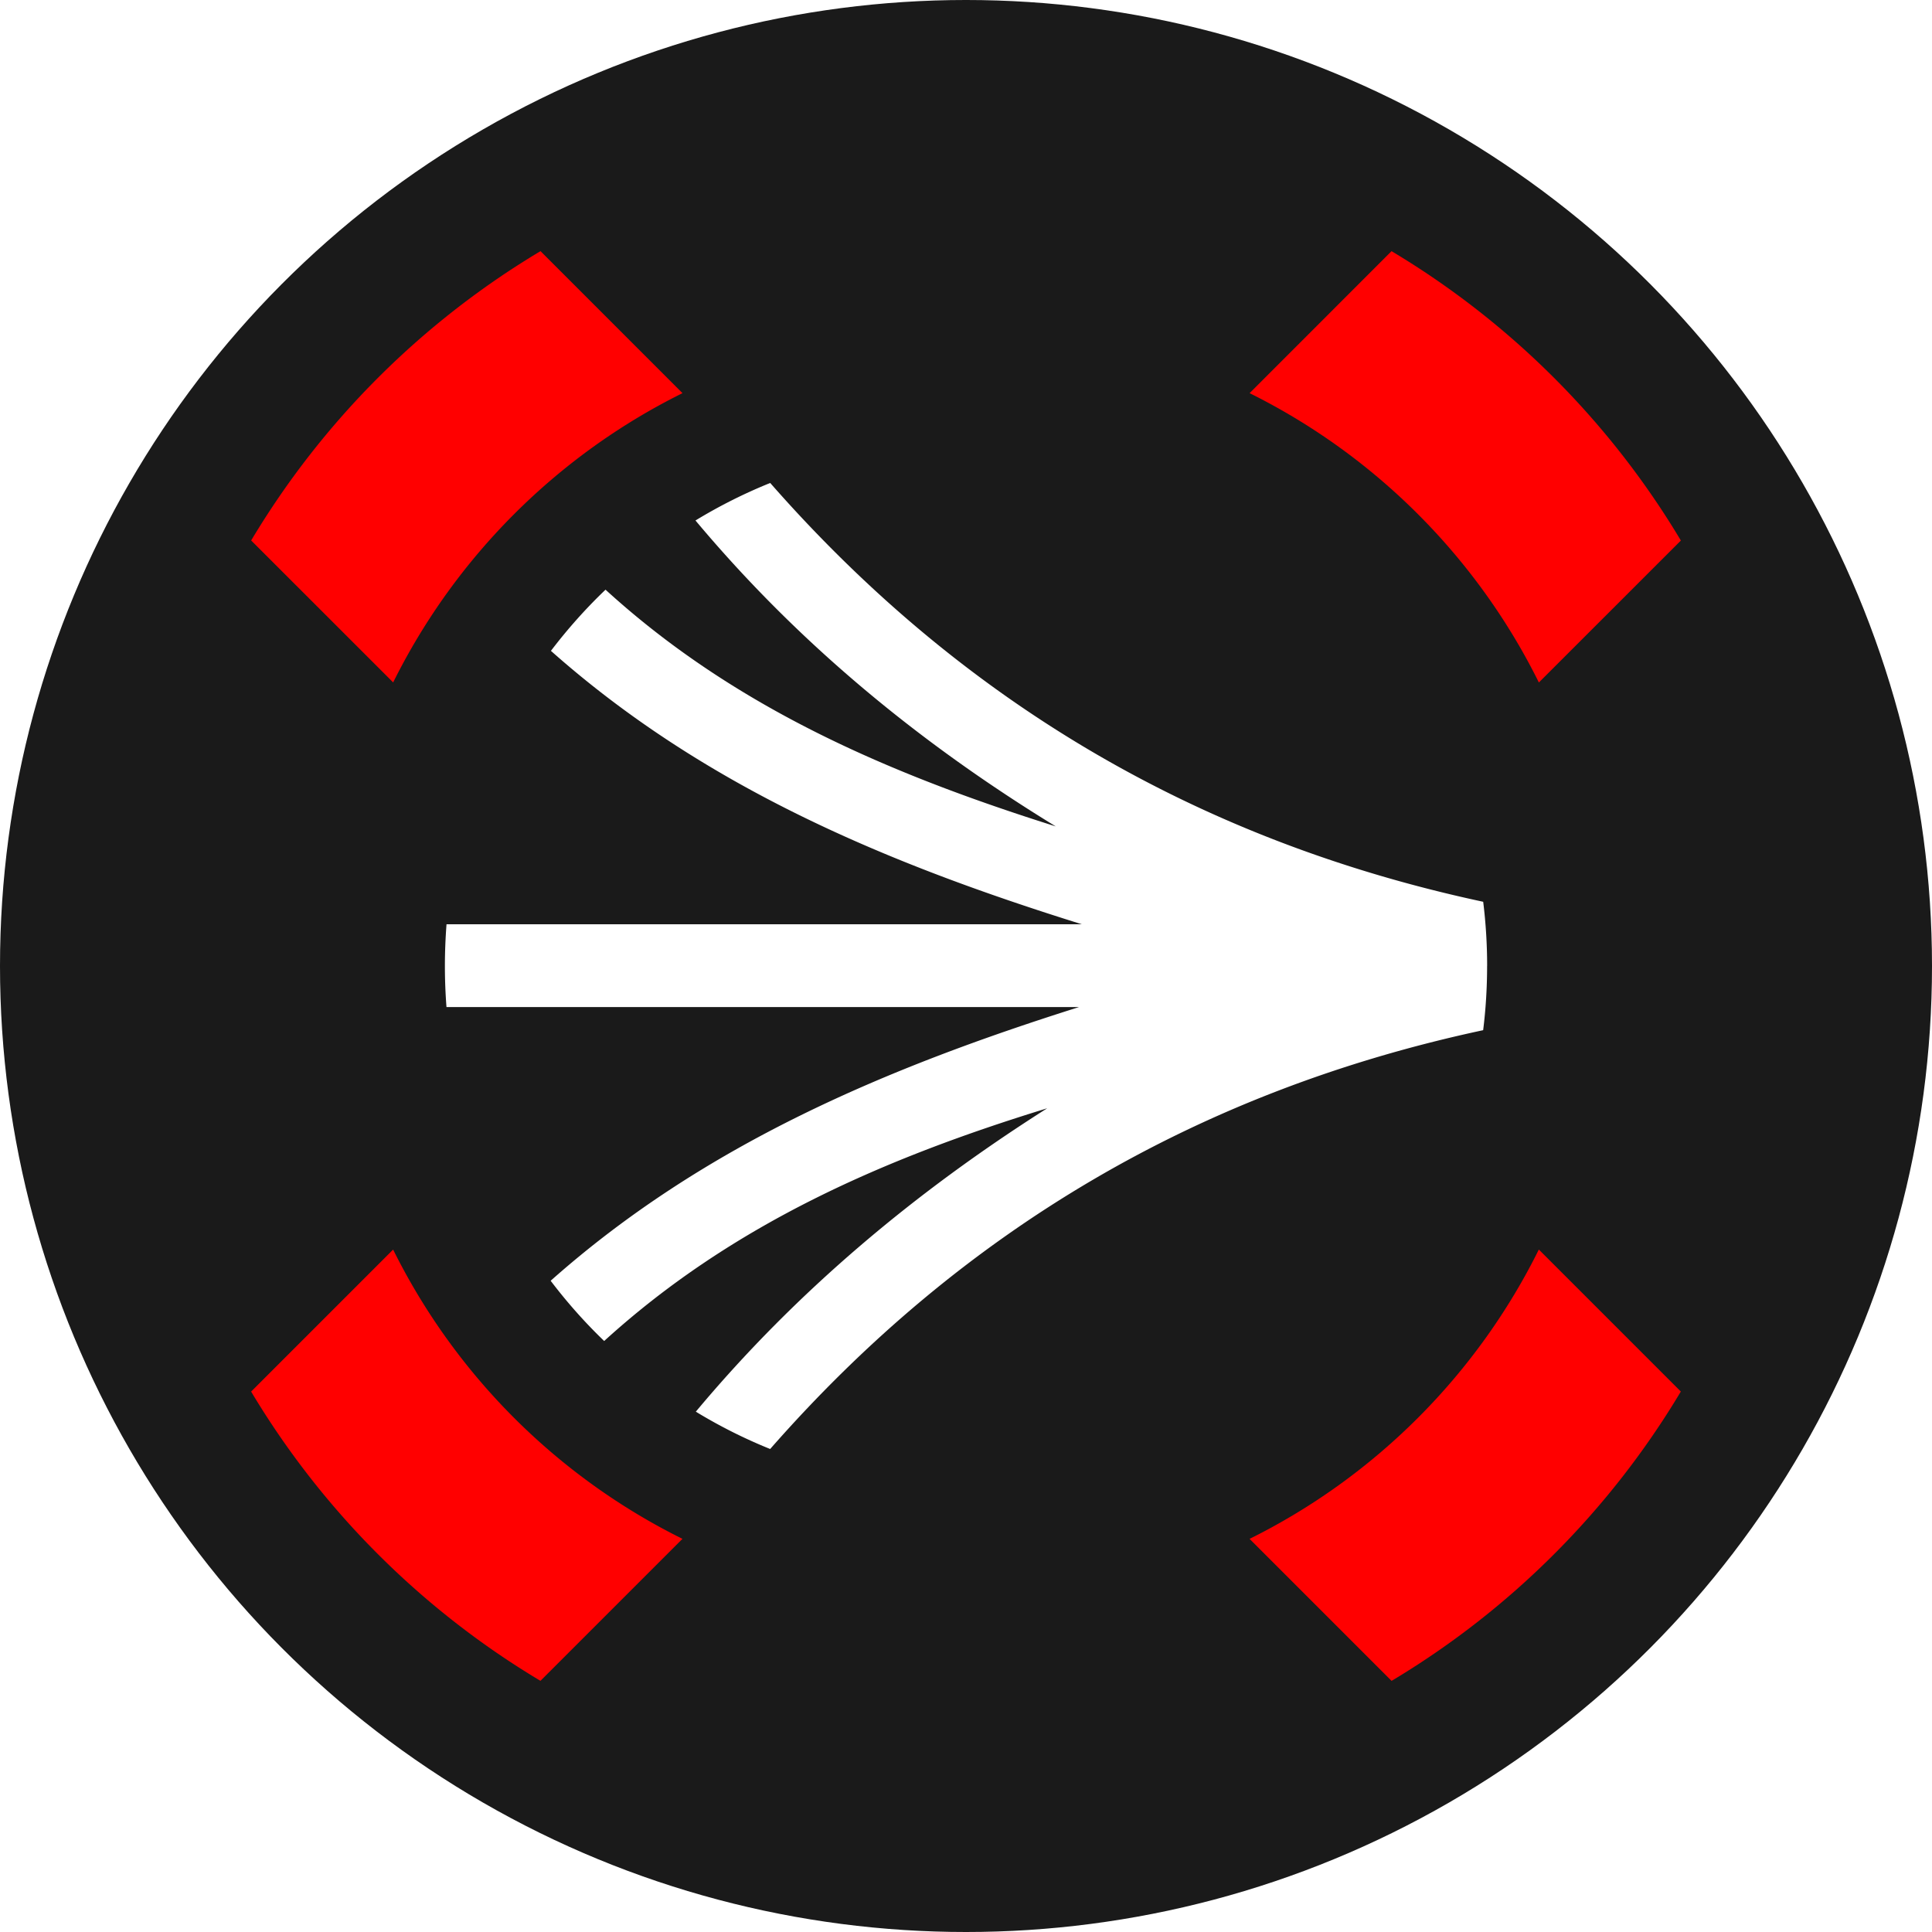 <svg xmlns="http://www.w3.org/2000/svg" viewBox="0 0 500 500"><defs><radialGradient cx="250" cy="250" fx="250" fy="250" r="185" gradientUnits="userSpaceOnUse"><stop offset="0" stop-color="#1a1a1a"/><stop offset=".81" stop-color="red"/></radialGradient></defs><circle cx="250" cy="250" r="250" fill="#1a1a1a"/><path d="M324.87 249.99 435 360.12A216.843 216.843 0 0 1 360.13 435L250 324.87 139.86 435a216.899 216.899 0 0 1-74.87-74.87l110.13-110.14L64.99 139.86a216.843 216.843 0 0 1 74.88-74.87L250 175.12 360.12 64.99A216.786 216.786 0 0 1 435 139.87L324.87 249.99Z" fill="url(#a)" opacity=".5"/><path d="M384.86 250c0 5.62-.34 11.17-1.02 16.61-73.59 15.76-134.75 51.66-184.52 108.39-6.7-2.7-13.13-5.94-19.24-9.66 26.05-31.19 56.75-56.84 90.94-78.52-41.84 12.85-81.36 29.91-114.66 60.23-5.01-4.82-9.63-10.03-13.85-15.59 39.84-35.38 87.14-55.18 136.74-70.83h-163.7c-.27-3.51-.41-7.06-.41-10.64s.15-7.23.42-10.79h164.42c-49.71-15.51-97.32-35.19-137.4-70.76 4.3-5.65 9.02-10.95 14.13-15.83 33.8 30.84 74.15 47.9 116.52 61.26-35.02-21.44-66.39-47.11-93.24-79.17a132.93 132.93 0 0 1 19.34-9.71c49.77 56.73 110.93 92.63 184.52 108.39.67 5.44 1.02 10.98 1.02 16.61Z" fill="#fff"/><path d="M176.62 398.25 139.87 435c-30.72-18.35-56.52-44.16-74.88-74.86l36.75-36.75c16.08 32.42 42.46 58.8 74.88 74.86ZM139.89 65l36.74 36.75c-32.42 16.06-58.8 42.45-74.88 74.86L65 139.87a216.985 216.985 0 0 1 74.89-74.88Zm183.5 36.75L360.13 65c30.72 18.36 56.53 44.16 74.88 74.89l-36.75 36.74c-16.06-32.42-42.45-58.8-74.86-74.88Zm74.86 221.63L435 360.13a216.984 216.984 0 0 1-74.86 74.88l-36.75-36.75c32.42-16.08 58.8-42.46 74.86-74.88Z" fill="red"/></svg>